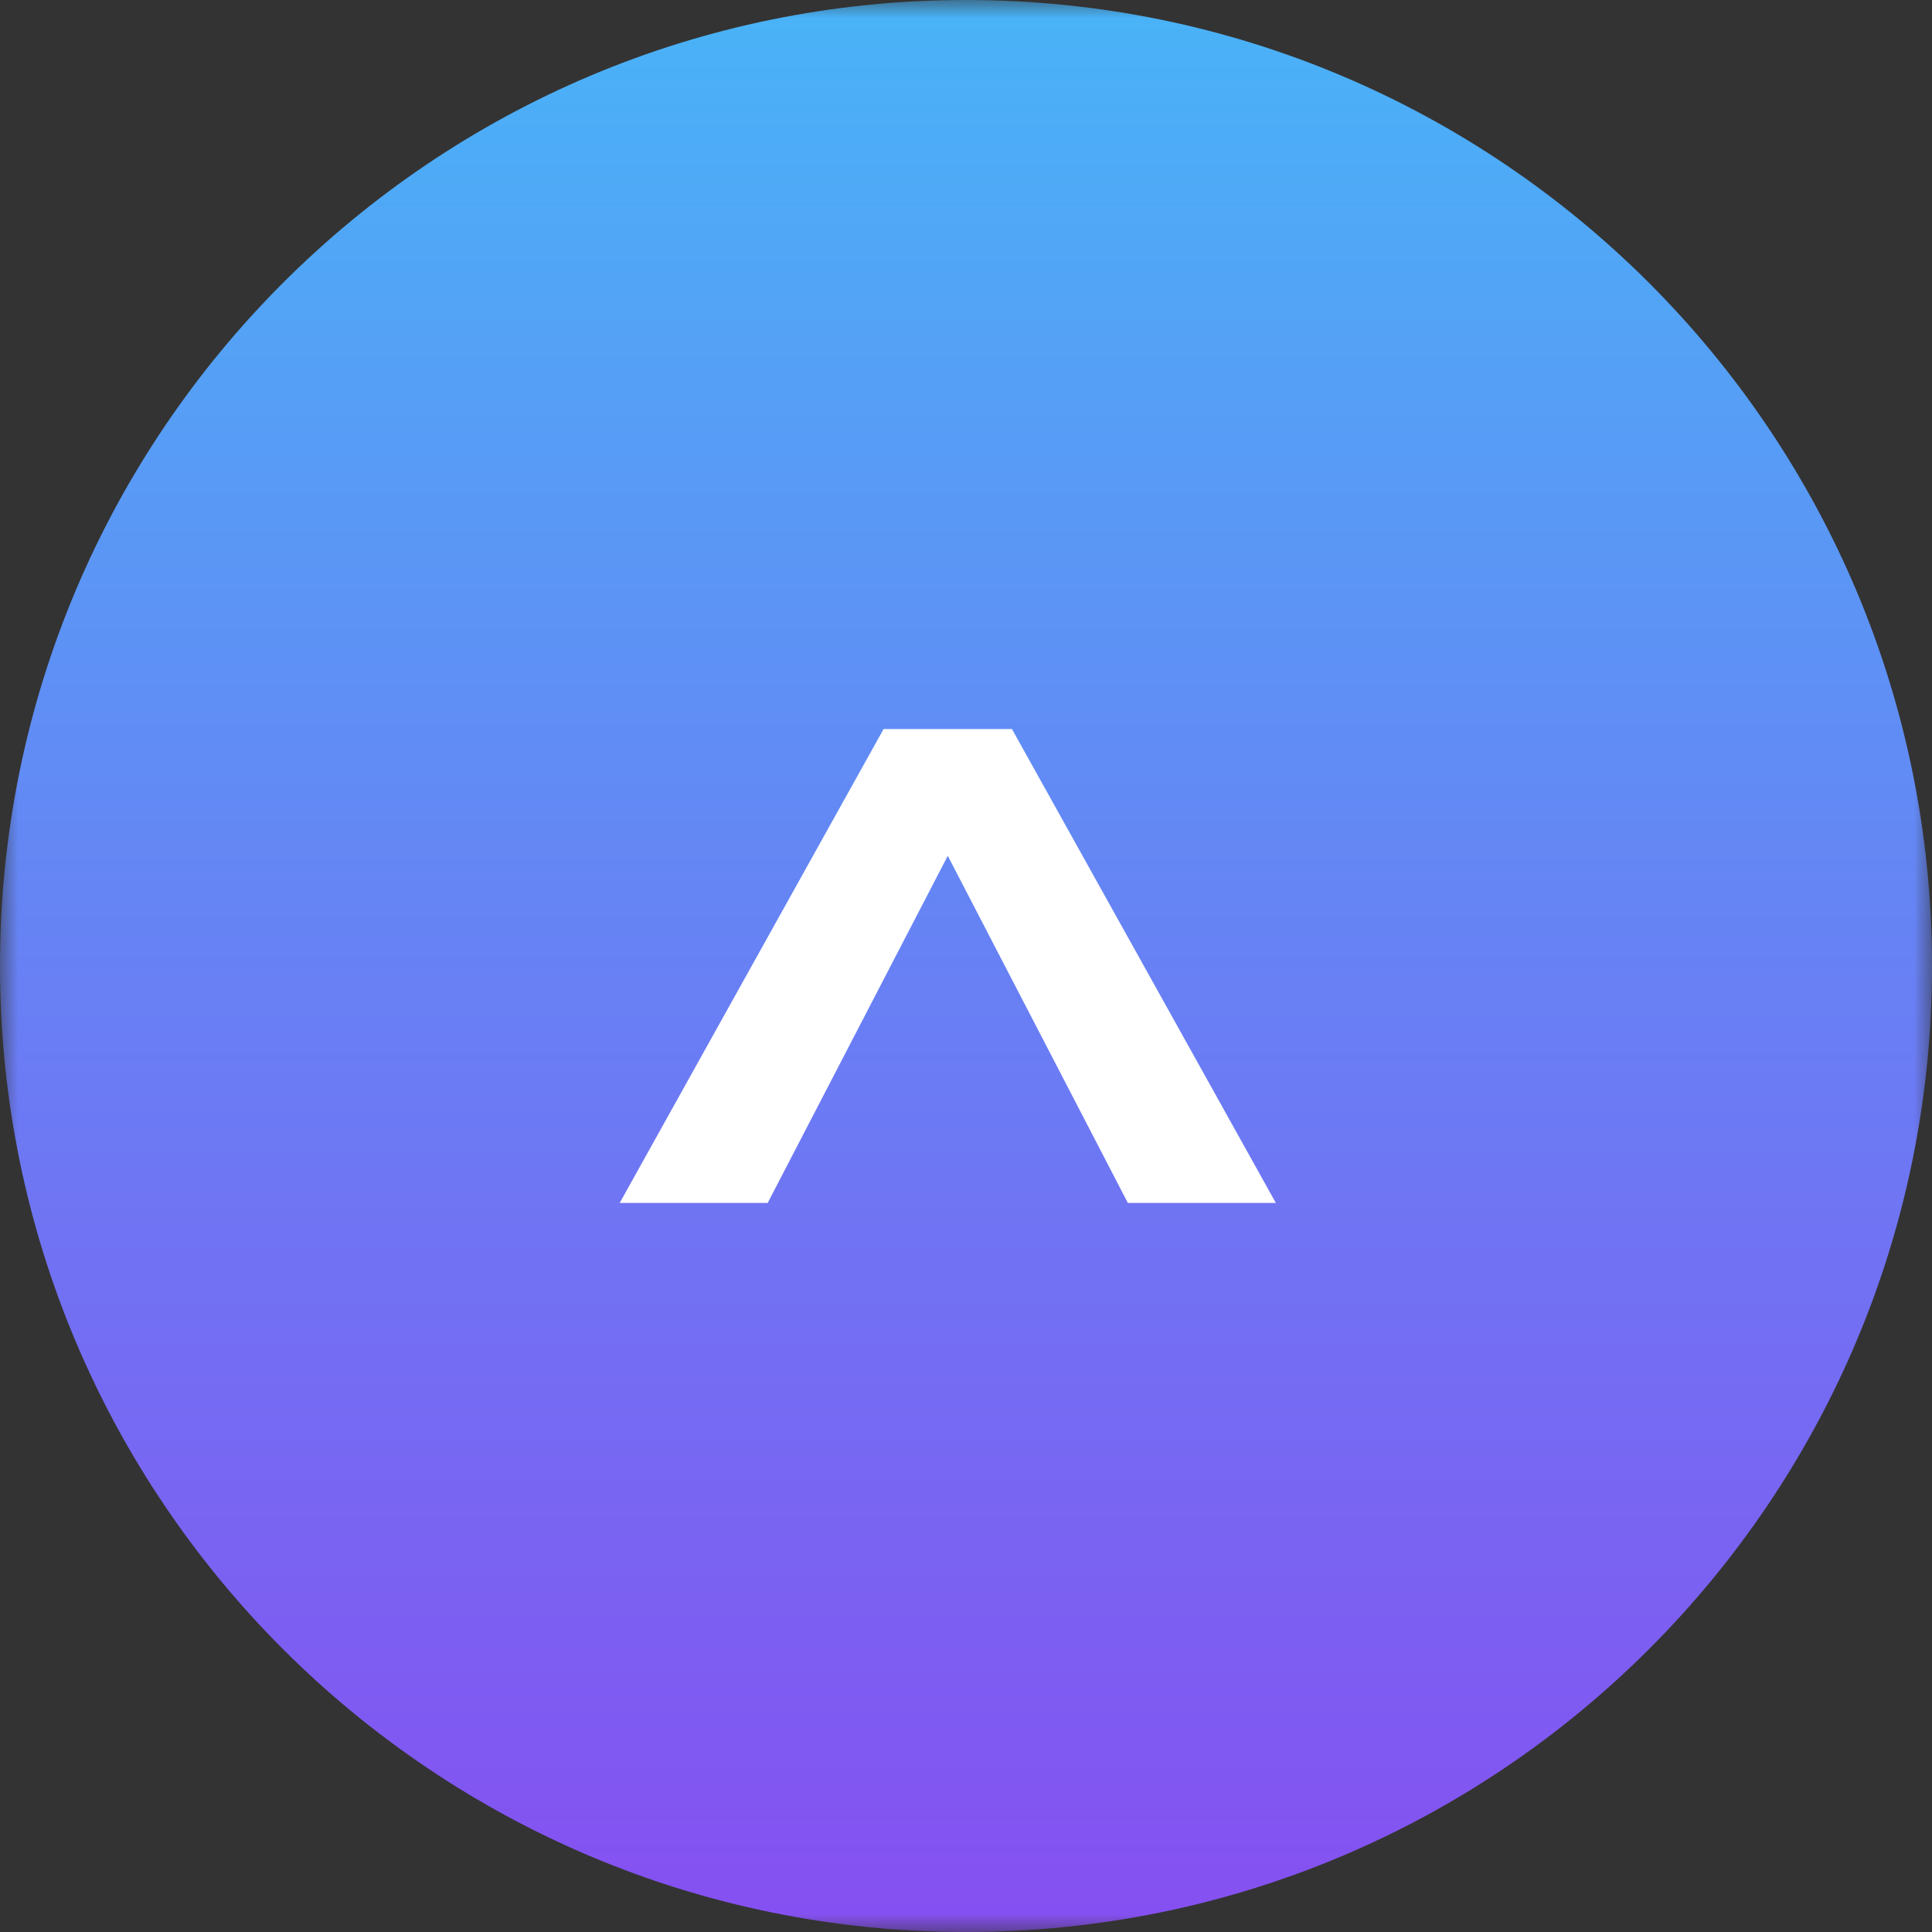 <svg width="53" height="53" viewBox="0 0 53 53" fill="none" xmlns="http://www.w3.org/2000/svg">
<rect x="0" y="0" width="53" height="53" fill="#333333" stroke="none"/>
<g clip-path="url(#clip0_5626_266)">
<mask id="mask0_5626_266" style="mask-type:luminance" maskUnits="userSpaceOnUse" x="0" y="0" width="53" height="53">
<path d="M53 0H0V53H53V0Z" fill="white"/>
</mask>
<g mask="url(#mask0_5626_266)">
<path d="M26.5 53C41.136 53 53 41.136 53 26.5C53 11.864 41.136 0 26.5 0C11.864 0 0 11.864 0 26.5C0 41.136 11.864 53 26.5 53Z" fill="url(#paint0_linear_5626_266)"/>
<path d="M35 33H30.94L26 23.477L21.06 33H17L24.239 20H27.761L35 33Z" fill="white"/>
</g>
</g>
<defs>
<linearGradient id="paint0_linear_5626_266" x1="26.5" y1="0" x2="26.5" y2="53" gradientUnits="userSpaceOnUse">
<stop stop-color="#49B3F7"/>
<stop offset="1" stop-color="#864FF1"/>
</linearGradient>
<clipPath id="clip0_5626_266">
<rect width="53" height="53" fill="white"/>
</clipPath>
</defs>
</svg>
